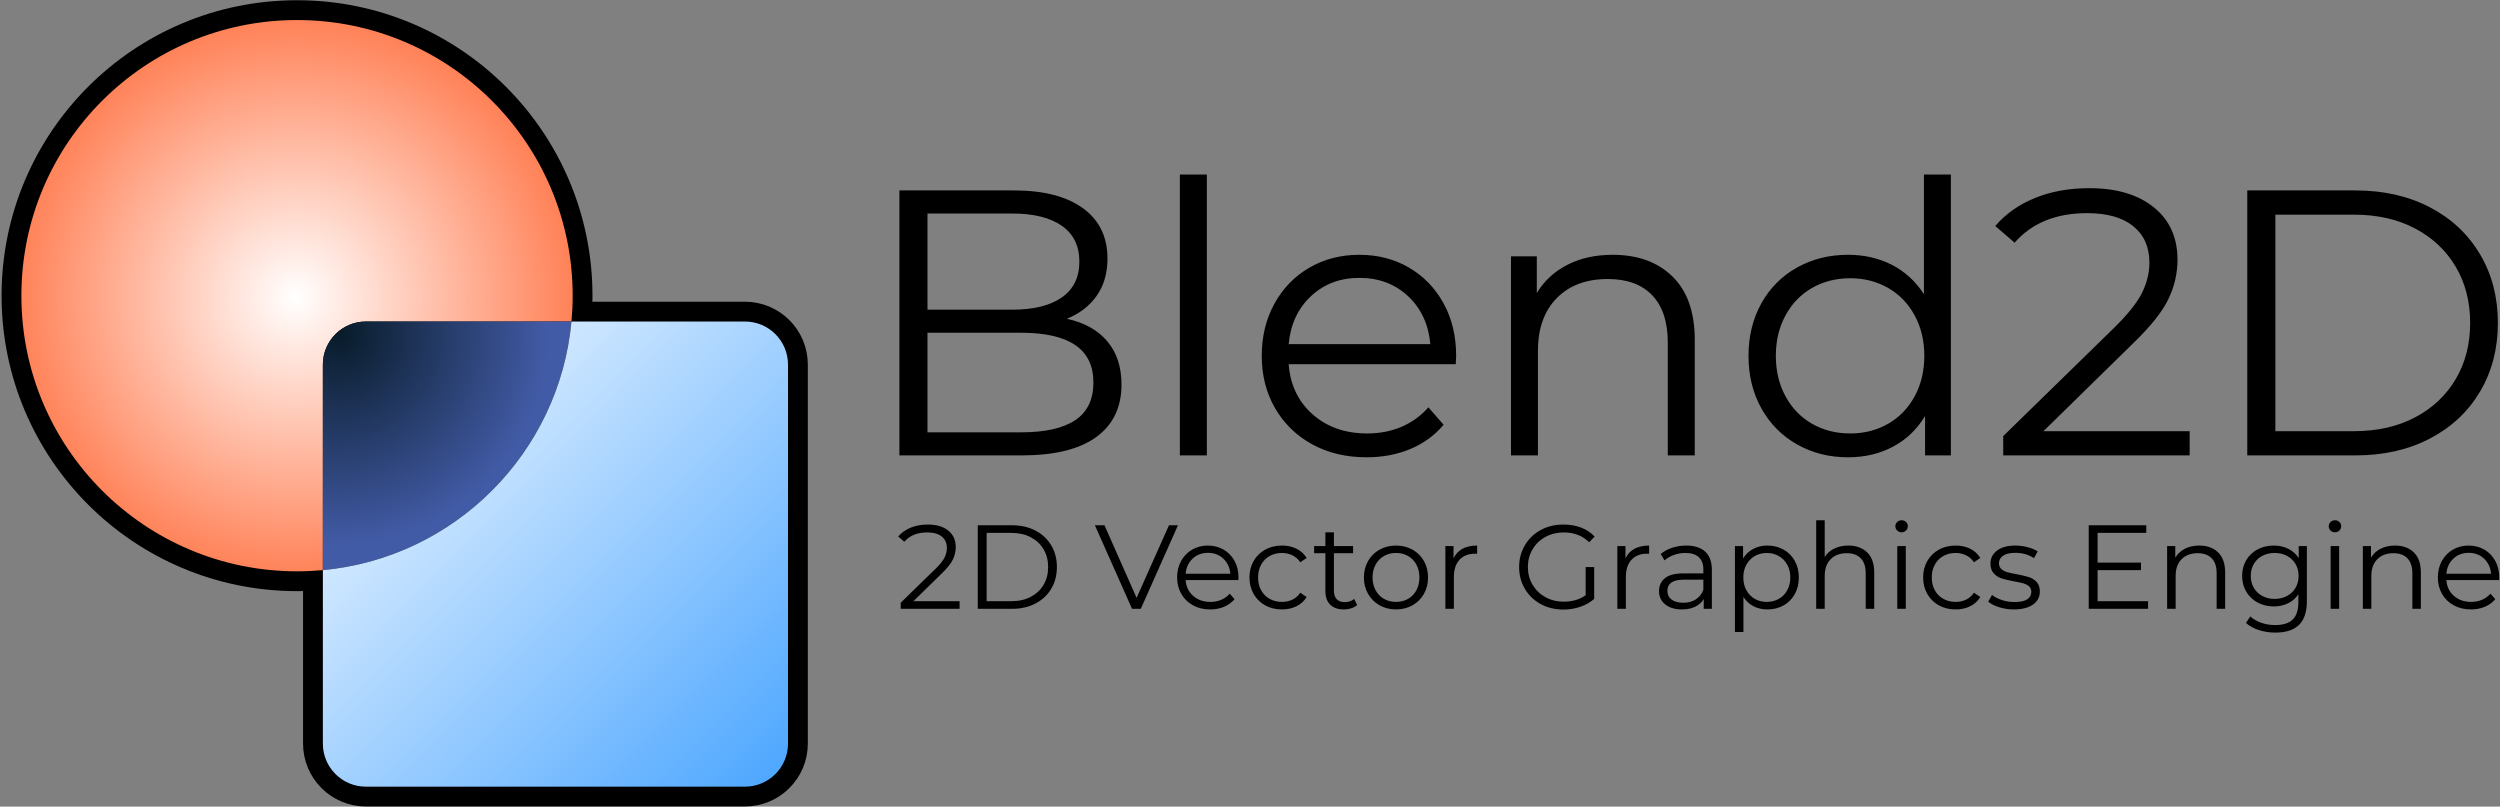 <svg xmlns="http://www.w3.org/2000/svg" xmlns:xlink="http://www.w3.org/1999/xlink" baseProfile="full" version="1.1" width="936px" height="302px" viewBox="52 67 936 302">
    <rect x="52" y="67" width="936" height="302" fill="#808080" stroke="none"/>
    <defs>
        <radialGradient id="A_gradient" gradientUnits="userSpaceOnUse" cx="613.0" cy="302.0" r="161.0">
            <stop offset="0.0" stop-color="#ffffff"/>
            <stop offset="1.0" stop-color="#ff8258"/>
        </radialGradient>
        <radialGradient id="Intersection_gradient" gradientUnits="userSpaceOnUse" cx="508.68" cy="505.0" r="122.63">
            <stop offset="0.0" stop-color="#081b29"/>
            <stop offset="1.0" stop-color="#425ba6"/>
        </radialGradient>
        <linearGradient id="B_gradient" gradientUnits="userSpaceOnUse" x1="724.0" y1="754.0" x2="453.0" y2="484.0">
            <stop offset="-0.0" stop-color="#4aa5ff"/>
            <stop offset="1.0" stop-color="#ffffff"/>
        </linearGradient>
    </defs>
    <g id="Group" transform="matrix(1 0 0 1 -14 -12)">
        <g id="Blend2D" transform="matrix(0.645 0 0 0.645 11.44 34.904)">
            <path id="Background" d="M 416.306 255 L 517 255 C 530.807 255 542 266.193 542 280 L 542 500 C 542 513.807 530.807 525 517 525 L 297 525 C 283.193 525 272 513.807 272 500 L 272 399.306 C 267.062 399.765 262.058 400 257 400 C 168.634 400 97 328.366 97 240 C 97 151.634 168.634 80 257 80 C 345.366 80 417 151.634 417 240 C 417 245.058 416.765 250.062 416.306 255" fill-rule="evenodd" fill="#000000" stroke="#000000" stroke-width="23.0" transform="matrix(1 0 0 1 -5.68434e-14 -7.10543e-14)"/>
            <g id="Foreground" transform="matrix(1 0 0 1 0 -2.55795e-13)">
                <path id="A" d="M 773.306 316 L 654 316 C 640.193 316 629 327.193 629 341 L 629 460.306 C 624.062 460.765 619.058 461 614 461 C 525.634 461 454 389.366 454 301 C 454 212.634 525.634 141 614 141 C 702.366 141 774 212.634 774 301 C 774 306.058 773.765 311.062 773.306 316" fill-rule="evenodd" fill="url(#A_gradient)" transform="matrix(1 0 0 1 -357 -61)"/>
                <path id="Intersection" d="M 644.306 498 C 637.203 574.394 576.394 635.203 500 642.306 L 500 523 C 500 509.193 511.193 498 525 498 L 644.306 498" fill-rule="evenodd" fill="url(#Intersection_gradient)" transform="matrix(1 0 0 1 -228 -243)"/>
                <path id="B" d="M 597.306 484 L 698 484 C 711.807 484 723 495.193 723 509 L 723 729 C 723 742.807 711.807 754 698 754 L 478 754 C 464.193 754 453 742.807 453 729 L 453 628.306 C 529.394 621.203 590.203 560.394 597.306 484" fill-rule="evenodd" fill="url(#B_gradient)" transform="matrix(1 0 0 1 -181 -229)"/>
            </g>
        </g>
        <g id="Text" transform="matrix(1 0 0 1 -207 -149)">
            <path id="Blend2D-2" d="M 8.741 9.549 C 9.466 9.706 10.025 10.018 10.419 10.486 C 10.812 10.953 11.009 11.554 11.009 12.289 C 11.009 13.234 10.66 13.961 9.962 14.47 C 9.264 14.98 8.232 15.234 6.867 15.234 L 1.796 15.234 L 1.796 4.209 L 6.552 4.209 C 7.78 4.209 8.733 4.456 9.411 4.95 C 10.088 5.443 10.427 6.141 10.427 7.044 C 10.427 7.653 10.277 8.171 9.978 8.596 C 9.678 9.021 9.266 9.339 8.741 9.549 M 2.961 5.17 L 2.961 9.171 L 6.473 9.171 C 7.366 9.171 8.053 9 8.537 8.659 C 9.02 8.318 9.261 7.821 9.261 7.17 C 9.261 6.519 9.02 6.023 8.537 5.682 C 8.053 5.341 7.366 5.17 6.473 5.17 L 2.961 5.17 M 6.851 14.274 C 7.838 14.274 8.584 14.106 9.088 13.77 C 9.592 13.434 9.844 12.909 9.844 12.195 C 9.844 10.819 8.846 10.131 6.851 10.131 L 2.961 10.131 L 2.961 14.274 L 6.851 14.274 M 13.43 3.548 L 14.549 3.548 L 14.549 15.234 L 13.43 15.234 L 13.43 3.548 M 24.874 11.439 L 17.944 11.439 C 18.007 12.3 18.338 12.995 18.937 13.525 C 19.535 14.056 20.291 14.321 21.205 14.321 C 21.719 14.321 22.192 14.229 22.622 14.045 C 23.053 13.861 23.425 13.591 23.74 13.234 L 24.37 13.959 C 24.003 14.4 23.543 14.736 22.992 14.967 C 22.441 15.198 21.835 15.313 21.173 15.313 C 20.323 15.313 19.569 15.132 18.913 14.77 C 18.257 14.408 17.745 13.906 17.377 13.266 C 17.01 12.625 16.826 11.901 16.826 11.092 C 16.826 10.284 17.002 9.559 17.354 8.919 C 17.705 8.278 18.188 7.779 18.803 7.422 C 19.417 7.065 20.107 6.887 20.874 6.887 C 21.64 6.887 22.328 7.065 22.937 7.422 C 23.546 7.779 24.024 8.275 24.37 8.911 C 24.717 9.546 24.89 10.273 24.89 11.092 L 24.874 11.439 M 20.874 7.848 C 20.076 7.848 19.406 8.102 18.866 8.611 C 18.325 9.121 18.018 9.785 17.944 10.604 L 23.819 10.604 C 23.746 9.785 23.438 9.121 22.898 8.611 C 22.357 8.102 21.682 7.848 20.874 7.848 M 31.386 6.887 C 32.425 6.887 33.252 7.189 33.866 7.793 C 34.481 8.396 34.788 9.276 34.788 10.431 L 34.788 15.234 L 33.669 15.234 L 33.669 10.541 C 33.669 9.68 33.454 9.024 33.024 8.572 C 32.593 8.121 31.979 7.895 31.181 7.895 C 30.288 7.895 29.582 8.16 29.063 8.69 C 28.543 9.22 28.283 9.953 28.283 10.887 L 28.283 15.234 L 27.165 15.234 L 27.165 6.95 L 28.236 6.95 L 28.236 8.478 C 28.54 7.974 28.963 7.582 29.504 7.304 C 30.044 7.026 30.672 6.887 31.386 6.887 M 45.412 3.548 L 45.412 15.234 L 44.341 15.234 L 44.341 13.596 C 44.005 14.153 43.562 14.578 43.01 14.872 C 42.459 15.166 41.837 15.313 41.144 15.313 C 40.367 15.313 39.663 15.135 39.033 14.778 C 38.404 14.421 37.91 13.922 37.553 13.281 C 37.196 12.641 37.017 11.911 37.017 11.092 C 37.017 10.273 37.196 9.543 37.553 8.903 C 37.91 8.262 38.404 7.766 39.033 7.415 C 39.663 7.063 40.367 6.887 41.144 6.887 C 41.816 6.887 42.422 7.026 42.963 7.304 C 43.504 7.582 43.947 7.989 44.294 8.525 L 44.294 3.548 L 45.412 3.548 M 41.239 14.321 C 41.816 14.321 42.338 14.187 42.806 13.919 C 43.273 13.652 43.64 13.271 43.908 12.777 C 44.176 12.284 44.31 11.722 44.31 11.092 C 44.31 10.462 44.176 9.9 43.908 9.407 C 43.64 8.913 43.273 8.533 42.806 8.265 C 42.338 7.997 41.816 7.863 41.239 7.863 C 40.651 7.863 40.123 7.997 39.656 8.265 C 39.188 8.533 38.821 8.913 38.553 9.407 C 38.285 9.9 38.151 10.462 38.151 11.092 C 38.151 11.722 38.285 12.284 38.553 12.777 C 38.821 13.271 39.188 13.652 39.656 13.919 C 40.123 14.187 40.651 14.321 41.239 14.321 M 55.316 14.226 L 55.316 15.234 L 47.583 15.234 L 47.583 14.431 L 52.166 9.942 C 52.744 9.375 53.135 8.884 53.34 8.47 C 53.544 8.055 53.647 7.638 53.647 7.218 C 53.647 6.567 53.424 6.06 52.977 5.698 C 52.531 5.335 51.893 5.154 51.064 5.154 C 49.772 5.154 48.77 5.564 48.056 6.383 L 47.252 5.69 C 47.683 5.186 48.231 4.797 48.898 4.524 C 49.565 4.251 50.318 4.115 51.158 4.115 C 52.282 4.115 53.172 4.38 53.828 4.91 C 54.484 5.441 54.812 6.168 54.812 7.092 C 54.812 7.659 54.686 8.205 54.434 8.73 C 54.182 9.255 53.705 9.858 53.001 10.541 L 49.252 14.226 L 55.316 14.226 M 57.706 4.209 L 62.194 4.209 C 63.36 4.209 64.389 4.443 65.281 4.91 C 66.174 5.378 66.867 6.029 67.36 6.863 C 67.854 7.698 68.101 8.651 68.101 9.722 C 68.101 10.793 67.854 11.746 67.36 12.581 C 66.867 13.415 66.174 14.066 65.281 14.534 C 64.389 15.001 63.36 15.234 62.194 15.234 L 57.706 15.234 L 57.706 4.209 M 62.131 14.226 C 63.097 14.226 63.943 14.035 64.667 13.652 C 65.392 13.268 65.953 12.738 66.352 12.061 C 66.751 11.383 66.951 10.604 66.951 9.722 C 66.951 8.84 66.751 8.06 66.352 7.383 C 65.953 6.706 65.392 6.176 64.667 5.792 C 63.943 5.409 63.097 5.217 62.131 5.217 L 58.871 5.217 L 58.871 14.226 L 62.131 14.226" fill-rule="evenodd" fill="#000000" transform="matrix(9.026 0 0 8.998 593.523 261.425)"/>
            <path id="2D Vector Graphics Engine" d="M 8.348 14.226 L 8.348 15.234 L 0.614 15.234 L 0.614 14.431 L 5.197 9.942 C 5.775 9.375 6.166 8.884 6.371 8.47 C 6.576 8.055 6.678 7.638 6.678 7.218 C 6.678 6.567 6.455 6.06 6.009 5.698 C 5.562 5.335 4.925 5.154 4.095 5.154 C 2.804 5.154 1.801 5.564 1.087 6.383 L 0.283 5.69 C 0.714 5.186 1.263 4.797 1.929 4.524 C 2.596 4.251 3.349 4.115 4.189 4.115 C 5.313 4.115 6.203 4.38 6.859 4.91 C 7.515 5.441 7.843 6.168 7.843 7.092 C 7.843 7.659 7.718 8.205 7.465 8.73 C 7.213 9.255 6.736 9.858 6.032 10.541 L 2.284 14.226 L 8.348 14.226 M 10.737 4.209 L 15.226 4.209 C 16.391 4.209 17.42 4.443 18.313 4.91 C 19.205 5.378 19.898 6.029 20.392 6.863 C 20.885 7.698 21.132 8.651 21.132 9.722 C 21.132 10.793 20.885 11.746 20.392 12.581 C 19.898 13.415 19.205 14.066 18.313 14.534 C 17.42 15.001 16.391 15.234 15.226 15.234 L 10.737 15.234 L 10.737 4.209 M 15.163 14.226 C 16.129 14.226 16.974 14.035 17.698 13.652 C 18.423 13.268 18.985 12.738 19.384 12.061 C 19.783 11.383 19.982 10.604 19.982 9.722 C 19.982 8.84 19.783 8.06 19.384 7.383 C 18.985 6.706 18.423 6.176 17.698 5.792 C 16.974 5.409 16.129 5.217 15.163 5.217 L 11.902 5.217 L 11.902 14.226 L 15.163 14.226 M 37.036 4.209 L 32.154 15.234 L 31.004 15.234 L 26.122 4.209 L 27.381 4.209 L 31.602 13.785 L 35.855 4.209 L 37.036 4.209 M 44.972 11.439 L 38.042 11.439 C 38.105 12.3 38.436 12.995 39.034 13.525 C 39.633 14.056 40.389 14.321 41.302 14.321 C 41.817 14.321 42.289 14.229 42.72 14.045 C 43.15 13.861 43.523 13.591 43.838 13.234 L 44.468 13.959 C 44.1 14.4 43.641 14.736 43.09 14.967 C 42.539 15.198 41.932 15.313 41.271 15.313 C 40.42 15.313 39.667 15.132 39.011 14.77 C 38.354 14.408 37.843 13.906 37.475 13.266 C 37.108 12.625 36.924 11.901 36.924 11.092 C 36.924 10.284 37.1 9.559 37.451 8.919 C 37.803 8.278 38.286 7.779 38.9 7.422 C 39.515 7.065 40.205 6.887 40.971 6.887 C 41.738 6.887 42.426 7.065 43.035 7.422 C 43.644 7.779 44.121 8.275 44.468 8.911 C 44.815 9.546 44.988 10.273 44.988 11.092 L 44.972 11.439 M 40.971 7.848 C 40.173 7.848 39.504 8.102 38.963 8.611 C 38.423 9.121 38.115 9.785 38.042 10.604 L 43.917 10.604 C 43.843 9.785 43.536 9.121 42.995 8.611 C 42.455 8.102 41.78 7.848 40.971 7.848 M 50.696 15.313 C 49.877 15.313 49.145 15.135 48.499 14.778 C 47.853 14.421 47.346 13.919 46.979 13.274 C 46.611 12.628 46.428 11.901 46.428 11.092 C 46.428 10.284 46.611 9.559 46.979 8.919 C 47.346 8.278 47.853 7.779 48.499 7.422 C 49.145 7.065 49.877 6.887 50.696 6.887 C 51.41 6.887 52.048 7.026 52.609 7.304 C 53.171 7.582 53.615 7.989 53.94 8.525 L 53.106 9.092 C 52.833 8.682 52.486 8.375 52.066 8.171 C 51.646 7.966 51.189 7.863 50.696 7.863 C 50.097 7.863 49.559 7.997 49.081 8.265 C 48.604 8.533 48.231 8.913 47.963 9.407 C 47.696 9.9 47.562 10.462 47.562 11.092 C 47.562 11.733 47.696 12.297 47.963 12.785 C 48.231 13.274 48.604 13.652 49.081 13.919 C 49.559 14.187 50.097 14.321 50.696 14.321 C 51.189 14.321 51.646 14.221 52.066 14.022 C 52.486 13.822 52.833 13.518 53.106 13.108 L 53.94 13.675 C 53.615 14.211 53.169 14.617 52.602 14.896 C 52.035 15.174 51.399 15.313 50.696 15.313 M 60.578 14.73 C 60.368 14.919 60.108 15.064 59.799 15.164 C 59.489 15.263 59.166 15.313 58.83 15.313 C 58.053 15.313 57.455 15.103 57.035 14.683 C 56.614 14.263 56.404 13.67 56.404 12.903 L 56.404 7.895 L 54.924 7.895 L 54.924 6.95 L 56.404 6.95 L 56.404 5.139 L 57.523 5.139 L 57.523 6.95 L 60.043 6.95 L 60.043 7.895 L 57.523 7.895 L 57.523 12.84 C 57.523 13.334 57.646 13.709 57.893 13.966 C 58.14 14.224 58.494 14.352 58.956 14.352 C 59.187 14.352 59.41 14.316 59.625 14.242 C 59.841 14.169 60.027 14.064 60.184 13.927 L 60.578 14.73 M 65.684 15.313 C 64.886 15.313 64.166 15.132 63.526 14.77 C 62.886 14.408 62.382 13.906 62.014 13.266 C 61.647 12.625 61.463 11.901 61.463 11.092 C 61.463 10.284 61.647 9.559 62.014 8.919 C 62.382 8.278 62.886 7.779 63.526 7.422 C 64.166 7.065 64.886 6.887 65.684 6.887 C 66.482 6.887 67.201 7.065 67.841 7.422 C 68.482 7.779 68.983 8.278 69.346 8.919 C 69.708 9.559 69.889 10.284 69.889 11.092 C 69.889 11.901 69.708 12.625 69.346 13.266 C 68.983 13.906 68.482 14.408 67.841 14.77 C 67.201 15.132 66.482 15.313 65.684 15.313 M 65.684 14.321 C 66.272 14.321 66.799 14.187 67.267 13.919 C 67.734 13.652 68.099 13.271 68.361 12.777 C 68.624 12.284 68.755 11.722 68.755 11.092 C 68.755 10.462 68.624 9.9 68.361 9.407 C 68.099 8.913 67.734 8.533 67.267 8.265 C 66.799 7.997 66.272 7.863 65.684 7.863 C 65.096 7.863 64.568 7.997 64.101 8.265 C 63.634 8.533 63.266 8.913 62.998 9.407 C 62.731 9.9 62.597 10.462 62.597 11.092 C 62.597 11.722 62.731 12.284 62.998 12.777 C 63.266 13.271 63.634 13.652 64.101 13.919 C 64.568 14.187 65.096 14.321 65.684 14.321 M 73.236 8.572 C 73.498 8.016 73.889 7.596 74.409 7.312 C 74.929 7.029 75.572 6.887 76.338 6.887 L 76.338 7.974 L 76.071 7.958 C 75.199 7.958 74.517 8.226 74.023 8.761 C 73.53 9.297 73.283 10.047 73.283 11.013 L 73.283 15.234 L 72.165 15.234 L 72.165 6.95 L 73.236 6.95 L 73.236 8.572 M 90.595 9.722 L 91.714 9.722 L 91.714 13.927 C 91.199 14.379 90.59 14.725 89.887 14.967 C 89.183 15.208 88.443 15.329 87.666 15.329 C 86.563 15.329 85.571 15.087 84.689 14.604 C 83.807 14.121 83.114 13.452 82.61 12.596 C 82.106 11.741 81.854 10.782 81.854 9.722 C 81.854 8.661 82.106 7.703 82.61 6.848 C 83.114 5.992 83.807 5.322 84.689 4.839 C 85.571 4.356 86.569 4.115 87.682 4.115 C 88.522 4.115 89.293 4.249 89.997 4.516 C 90.7 4.784 91.294 5.181 91.777 5.706 L 91.052 6.446 C 90.181 5.585 89.073 5.154 87.729 5.154 C 86.836 5.154 86.031 5.351 85.311 5.745 C 84.592 6.139 84.028 6.685 83.618 7.383 C 83.209 8.081 83.004 8.861 83.004 9.722 C 83.004 10.583 83.209 11.36 83.618 12.053 C 84.028 12.746 84.589 13.292 85.303 13.691 C 86.017 14.09 86.821 14.289 87.713 14.289 C 88.847 14.289 89.808 14.006 90.595 13.439 L 90.595 9.722 M 95.829 8.572 C 96.092 8.016 96.483 7.596 97.003 7.312 C 97.523 7.029 98.166 6.887 98.932 6.887 L 98.932 7.974 L 98.665 7.958 C 97.793 7.958 97.111 8.226 96.617 8.761 C 96.124 9.297 95.877 10.047 95.877 11.013 L 95.877 15.234 L 94.758 15.234 L 94.758 6.95 L 95.829 6.95 L 95.829 8.572 M 103.821 6.887 C 104.902 6.887 105.732 7.157 106.309 7.698 C 106.887 8.239 107.175 9.039 107.175 10.1 L 107.175 15.234 L 106.104 15.234 L 106.104 13.943 C 105.852 14.373 105.482 14.709 104.994 14.951 C 104.506 15.192 103.926 15.313 103.254 15.313 C 102.33 15.313 101.595 15.093 101.049 14.652 C 100.503 14.211 100.23 13.628 100.23 12.903 C 100.23 12.2 100.484 11.633 100.993 11.202 C 101.503 10.772 102.314 10.557 103.427 10.557 L 106.057 10.557 L 106.057 10.053 C 106.057 9.339 105.858 8.795 105.459 8.422 C 105.06 8.05 104.477 7.863 103.71 7.863 C 103.185 7.863 102.681 7.95 102.198 8.123 C 101.715 8.296 101.301 8.535 100.954 8.84 L 100.45 8.005 C 100.87 7.648 101.374 7.372 101.962 7.178 C 102.55 6.984 103.17 6.887 103.821 6.887 M 103.427 14.431 C 104.057 14.431 104.598 14.287 105.049 13.998 C 105.501 13.709 105.837 13.292 106.057 12.746 L 106.057 11.391 L 103.458 11.391 C 102.041 11.391 101.332 11.885 101.332 12.872 C 101.332 13.355 101.516 13.736 101.883 14.014 C 102.251 14.292 102.765 14.431 103.427 14.431 M 114.472 6.887 C 115.249 6.887 115.953 7.063 116.583 7.415 C 117.213 7.766 117.706 8.262 118.063 8.903 C 118.42 9.543 118.599 10.273 118.599 11.092 C 118.599 11.922 118.42 12.657 118.063 13.297 C 117.706 13.938 117.215 14.434 116.59 14.786 C 115.966 15.137 115.26 15.313 114.472 15.313 C 113.8 15.313 113.194 15.174 112.653 14.896 C 112.112 14.617 111.669 14.211 111.322 13.675 L 111.322 18.29 L 110.204 18.29 L 110.204 6.95 L 111.275 6.95 L 111.275 8.588 C 111.611 8.042 112.054 7.622 112.606 7.328 C 113.157 7.034 113.779 6.887 114.472 6.887 M 114.393 14.321 C 114.971 14.321 115.496 14.187 115.968 13.919 C 116.441 13.652 116.811 13.271 117.079 12.777 C 117.346 12.284 117.48 11.722 117.48 11.092 C 117.48 10.462 117.346 9.903 117.079 9.415 C 116.811 8.927 116.441 8.546 115.968 8.273 C 115.496 8 114.971 7.863 114.393 7.863 C 113.805 7.863 113.278 8 112.81 8.273 C 112.343 8.546 111.976 8.927 111.708 9.415 C 111.44 9.903 111.306 10.462 111.306 11.092 C 111.306 11.722 111.44 12.284 111.708 12.777 C 111.976 13.271 112.343 13.652 112.81 13.919 C 113.278 14.187 113.805 14.321 114.393 14.321 M 125.101 6.887 C 126.14 6.887 126.967 7.189 127.581 7.793 C 128.195 8.396 128.503 9.276 128.503 10.431 L 128.503 15.234 L 127.384 15.234 L 127.384 10.541 C 127.384 9.68 127.169 9.024 126.739 8.572 C 126.308 8.121 125.694 7.895 124.896 7.895 C 124.003 7.895 123.297 8.16 122.777 8.69 C 122.258 9.22 121.998 9.953 121.998 10.887 L 121.998 15.234 L 120.88 15.234 L 120.88 3.548 L 121.998 3.548 L 121.998 8.399 C 122.302 7.916 122.722 7.543 123.258 7.281 C 123.793 7.018 124.408 6.887 125.101 6.887 M 131.532 6.95 L 132.65 6.95 L 132.65 15.234 L 131.532 15.234 L 131.532 6.95 M 132.099 5.139 C 131.868 5.139 131.674 5.06 131.516 4.902 C 131.359 4.745 131.28 4.556 131.28 4.335 C 131.28 4.125 131.359 3.942 131.516 3.784 C 131.674 3.627 131.868 3.548 132.099 3.548 C 132.33 3.548 132.524 3.624 132.682 3.776 C 132.839 3.929 132.918 4.11 132.918 4.32 C 132.918 4.551 132.839 4.745 132.682 4.902 C 132.524 5.06 132.33 5.139 132.099 5.139 M 139.196 15.313 C 138.377 15.313 137.644 15.135 136.999 14.778 C 136.353 14.421 135.846 13.919 135.479 13.274 C 135.111 12.628 134.928 11.901 134.928 11.092 C 134.928 10.284 135.111 9.559 135.479 8.919 C 135.846 8.278 136.353 7.779 136.999 7.422 C 137.644 7.065 138.377 6.887 139.196 6.887 C 139.91 6.887 140.548 7.026 141.109 7.304 C 141.671 7.582 142.115 7.989 142.44 8.525 L 141.606 9.092 C 141.333 8.682 140.986 8.375 140.566 8.171 C 140.146 7.966 139.689 7.863 139.196 7.863 C 138.597 7.863 138.059 7.997 137.582 8.265 C 137.104 8.533 136.731 8.913 136.463 9.407 C 136.195 9.9 136.062 10.462 136.062 11.092 C 136.062 11.733 136.195 12.297 136.463 12.785 C 136.731 13.274 137.104 13.652 137.582 13.919 C 138.059 14.187 138.597 14.321 139.196 14.321 C 139.689 14.321 140.146 14.221 140.566 14.022 C 140.986 13.822 141.333 13.518 141.606 13.108 L 142.44 13.675 C 142.115 14.211 141.669 14.617 141.102 14.896 C 140.535 15.174 139.899 15.313 139.196 15.313 M 146.842 15.313 C 146.17 15.313 145.527 15.216 144.913 15.022 C 144.299 14.828 143.818 14.583 143.472 14.289 L 143.976 13.407 C 144.322 13.68 144.758 13.903 145.283 14.077 C 145.808 14.25 146.354 14.337 146.921 14.337 C 147.677 14.337 148.236 14.219 148.599 13.982 C 148.961 13.746 149.142 13.413 149.142 12.982 C 149.142 12.678 149.042 12.439 148.843 12.265 C 148.643 12.092 148.391 11.961 148.087 11.872 C 147.782 11.783 147.378 11.696 146.874 11.612 C 146.202 11.486 145.661 11.357 145.252 11.226 C 144.842 11.095 144.493 10.872 144.204 10.557 C 143.916 10.242 143.771 9.806 143.771 9.249 C 143.771 8.556 144.06 7.989 144.638 7.548 C 145.215 7.107 146.018 6.887 147.047 6.887 C 147.583 6.887 148.118 6.958 148.654 7.099 C 149.189 7.241 149.63 7.428 149.977 7.659 L 149.488 8.556 C 148.806 8.084 147.992 7.848 147.047 7.848 C 146.333 7.848 145.795 7.974 145.433 8.226 C 145.071 8.478 144.89 8.808 144.89 9.218 C 144.89 9.533 144.992 9.785 145.197 9.974 C 145.401 10.163 145.656 10.302 145.96 10.391 C 146.265 10.48 146.685 10.572 147.221 10.667 C 147.882 10.793 148.412 10.919 148.811 11.045 C 149.21 11.171 149.551 11.386 149.835 11.691 C 150.118 11.995 150.26 12.415 150.26 12.951 C 150.26 13.675 149.958 14.25 149.355 14.675 C 148.751 15.101 147.914 15.313 146.842 15.313 M 164.478 14.226 L 164.478 15.234 L 156.682 15.234 L 156.682 4.209 L 164.242 4.209 L 164.242 5.217 L 157.848 5.217 L 157.848 9.139 L 163.549 9.139 L 163.549 10.131 L 157.848 10.131 L 157.848 14.226 L 164.478 14.226 M 171.202 6.887 C 172.242 6.887 173.068 7.189 173.683 7.793 C 174.297 8.396 174.604 9.276 174.604 10.431 L 174.604 15.234 L 173.486 15.234 L 173.486 10.541 C 173.486 9.68 173.271 9.024 172.84 8.572 C 172.41 8.121 171.795 7.895 170.997 7.895 C 170.105 7.895 169.399 8.16 168.879 8.69 C 168.359 9.22 168.099 9.953 168.099 10.887 L 168.099 15.234 L 166.981 15.234 L 166.981 6.95 L 168.052 6.95 L 168.052 8.478 C 168.357 7.974 168.779 7.582 169.32 7.304 C 169.861 7.026 170.488 6.887 171.202 6.887 M 185.339 6.95 L 185.339 14.226 C 185.339 15.633 184.995 16.675 184.307 17.353 C 183.619 18.03 182.583 18.369 181.197 18.369 C 180.43 18.369 179.703 18.256 179.015 18.03 C 178.327 17.804 177.768 17.492 177.338 17.093 L 177.905 16.242 C 178.304 16.599 178.79 16.878 179.362 17.077 C 179.934 17.277 180.535 17.376 181.165 17.376 C 182.215 17.376 182.987 17.132 183.48 16.644 C 183.974 16.156 184.221 15.397 184.221 14.368 L 184.221 13.313 C 183.874 13.838 183.42 14.237 182.858 14.51 C 182.296 14.783 181.674 14.919 180.992 14.919 C 180.215 14.919 179.509 14.749 178.874 14.408 C 178.238 14.066 177.739 13.588 177.377 12.974 C 177.015 12.36 176.834 11.664 176.834 10.887 C 176.834 10.11 177.015 9.417 177.377 8.808 C 177.739 8.199 178.236 7.727 178.866 7.391 C 179.496 7.055 180.204 6.887 180.992 6.887 C 181.695 6.887 182.331 7.029 182.898 7.312 C 183.465 7.596 183.921 8.005 184.268 8.541 L 184.268 6.95 L 185.339 6.95 M 181.102 13.927 C 181.701 13.927 182.241 13.799 182.724 13.541 C 183.207 13.284 183.583 12.924 183.851 12.462 C 184.118 12 184.252 11.475 184.252 10.887 C 184.252 10.299 184.118 9.777 183.851 9.32 C 183.583 8.864 183.21 8.507 182.732 8.249 C 182.254 7.992 181.711 7.863 181.102 7.863 C 180.504 7.863 179.965 7.989 179.488 8.241 C 179.01 8.493 178.637 8.85 178.37 9.312 C 178.102 9.774 177.968 10.299 177.968 10.887 C 177.968 11.475 178.102 12 178.37 12.462 C 178.637 12.924 179.01 13.284 179.488 13.541 C 179.965 13.799 180.504 13.927 181.102 13.927 M 188.462 6.95 L 189.58 6.95 L 189.58 15.234 L 188.462 15.234 L 188.462 6.95 M 189.029 5.139 C 188.798 5.139 188.603 5.06 188.446 4.902 C 188.288 4.745 188.21 4.556 188.21 4.335 C 188.21 4.125 188.288 3.942 188.446 3.784 C 188.603 3.627 188.798 3.548 189.029 3.548 C 189.26 3.548 189.454 3.624 189.611 3.776 C 189.769 3.929 189.848 4.11 189.848 4.32 C 189.848 4.551 189.769 4.745 189.611 4.902 C 189.454 5.06 189.26 5.139 189.029 5.139 M 196.913 6.887 C 197.953 6.887 198.779 7.189 199.394 7.793 C 200.008 8.396 200.315 9.276 200.315 10.431 L 200.315 15.234 L 199.197 15.234 L 199.197 10.541 C 199.197 9.68 198.982 9.024 198.551 8.572 C 198.121 8.121 197.506 7.895 196.708 7.895 C 195.816 7.895 195.11 8.16 194.59 8.69 C 194.07 9.22 193.81 9.953 193.81 10.887 L 193.81 15.234 L 192.692 15.234 L 192.692 6.95 L 193.763 6.95 L 193.763 8.478 C 194.068 7.974 194.49 7.582 195.031 7.304 C 195.572 7.026 196.199 6.887 196.913 6.887 M 210.593 11.439 L 203.663 11.439 C 203.726 12.3 204.057 12.995 204.655 13.525 C 205.254 14.056 206.01 14.321 206.923 14.321 C 207.438 14.321 207.91 14.229 208.341 14.045 C 208.771 13.861 209.144 13.591 209.459 13.234 L 210.089 13.959 C 209.722 14.4 209.262 14.736 208.711 14.967 C 208.16 15.198 207.553 15.313 206.892 15.313 C 206.041 15.313 205.288 15.132 204.632 14.77 C 203.975 14.408 203.464 13.906 203.096 13.266 C 202.729 12.625 202.545 11.901 202.545 11.092 C 202.545 10.284 202.721 9.559 203.072 8.919 C 203.424 8.278 203.907 7.779 204.521 7.422 C 205.136 7.065 205.826 6.887 206.593 6.887 C 207.359 6.887 208.047 7.065 208.656 7.422 C 209.265 7.779 209.743 8.275 210.089 8.911 C 210.436 9.546 210.609 10.273 210.609 11.092 L 210.593 11.439 M 206.593 7.848 C 205.795 7.848 205.125 8.102 204.584 8.611 C 204.044 9.121 203.737 9.785 203.663 10.604 L 209.538 10.604 C 209.464 9.785 209.157 9.121 208.616 8.611 C 208.076 8.102 207.401 7.848 206.593 7.848" fill-rule="evenodd" fill="#000000" transform="matrix(2.85 0 0 2.838 608.476 412.712)"/>
        </g>
    </g>
</svg>
